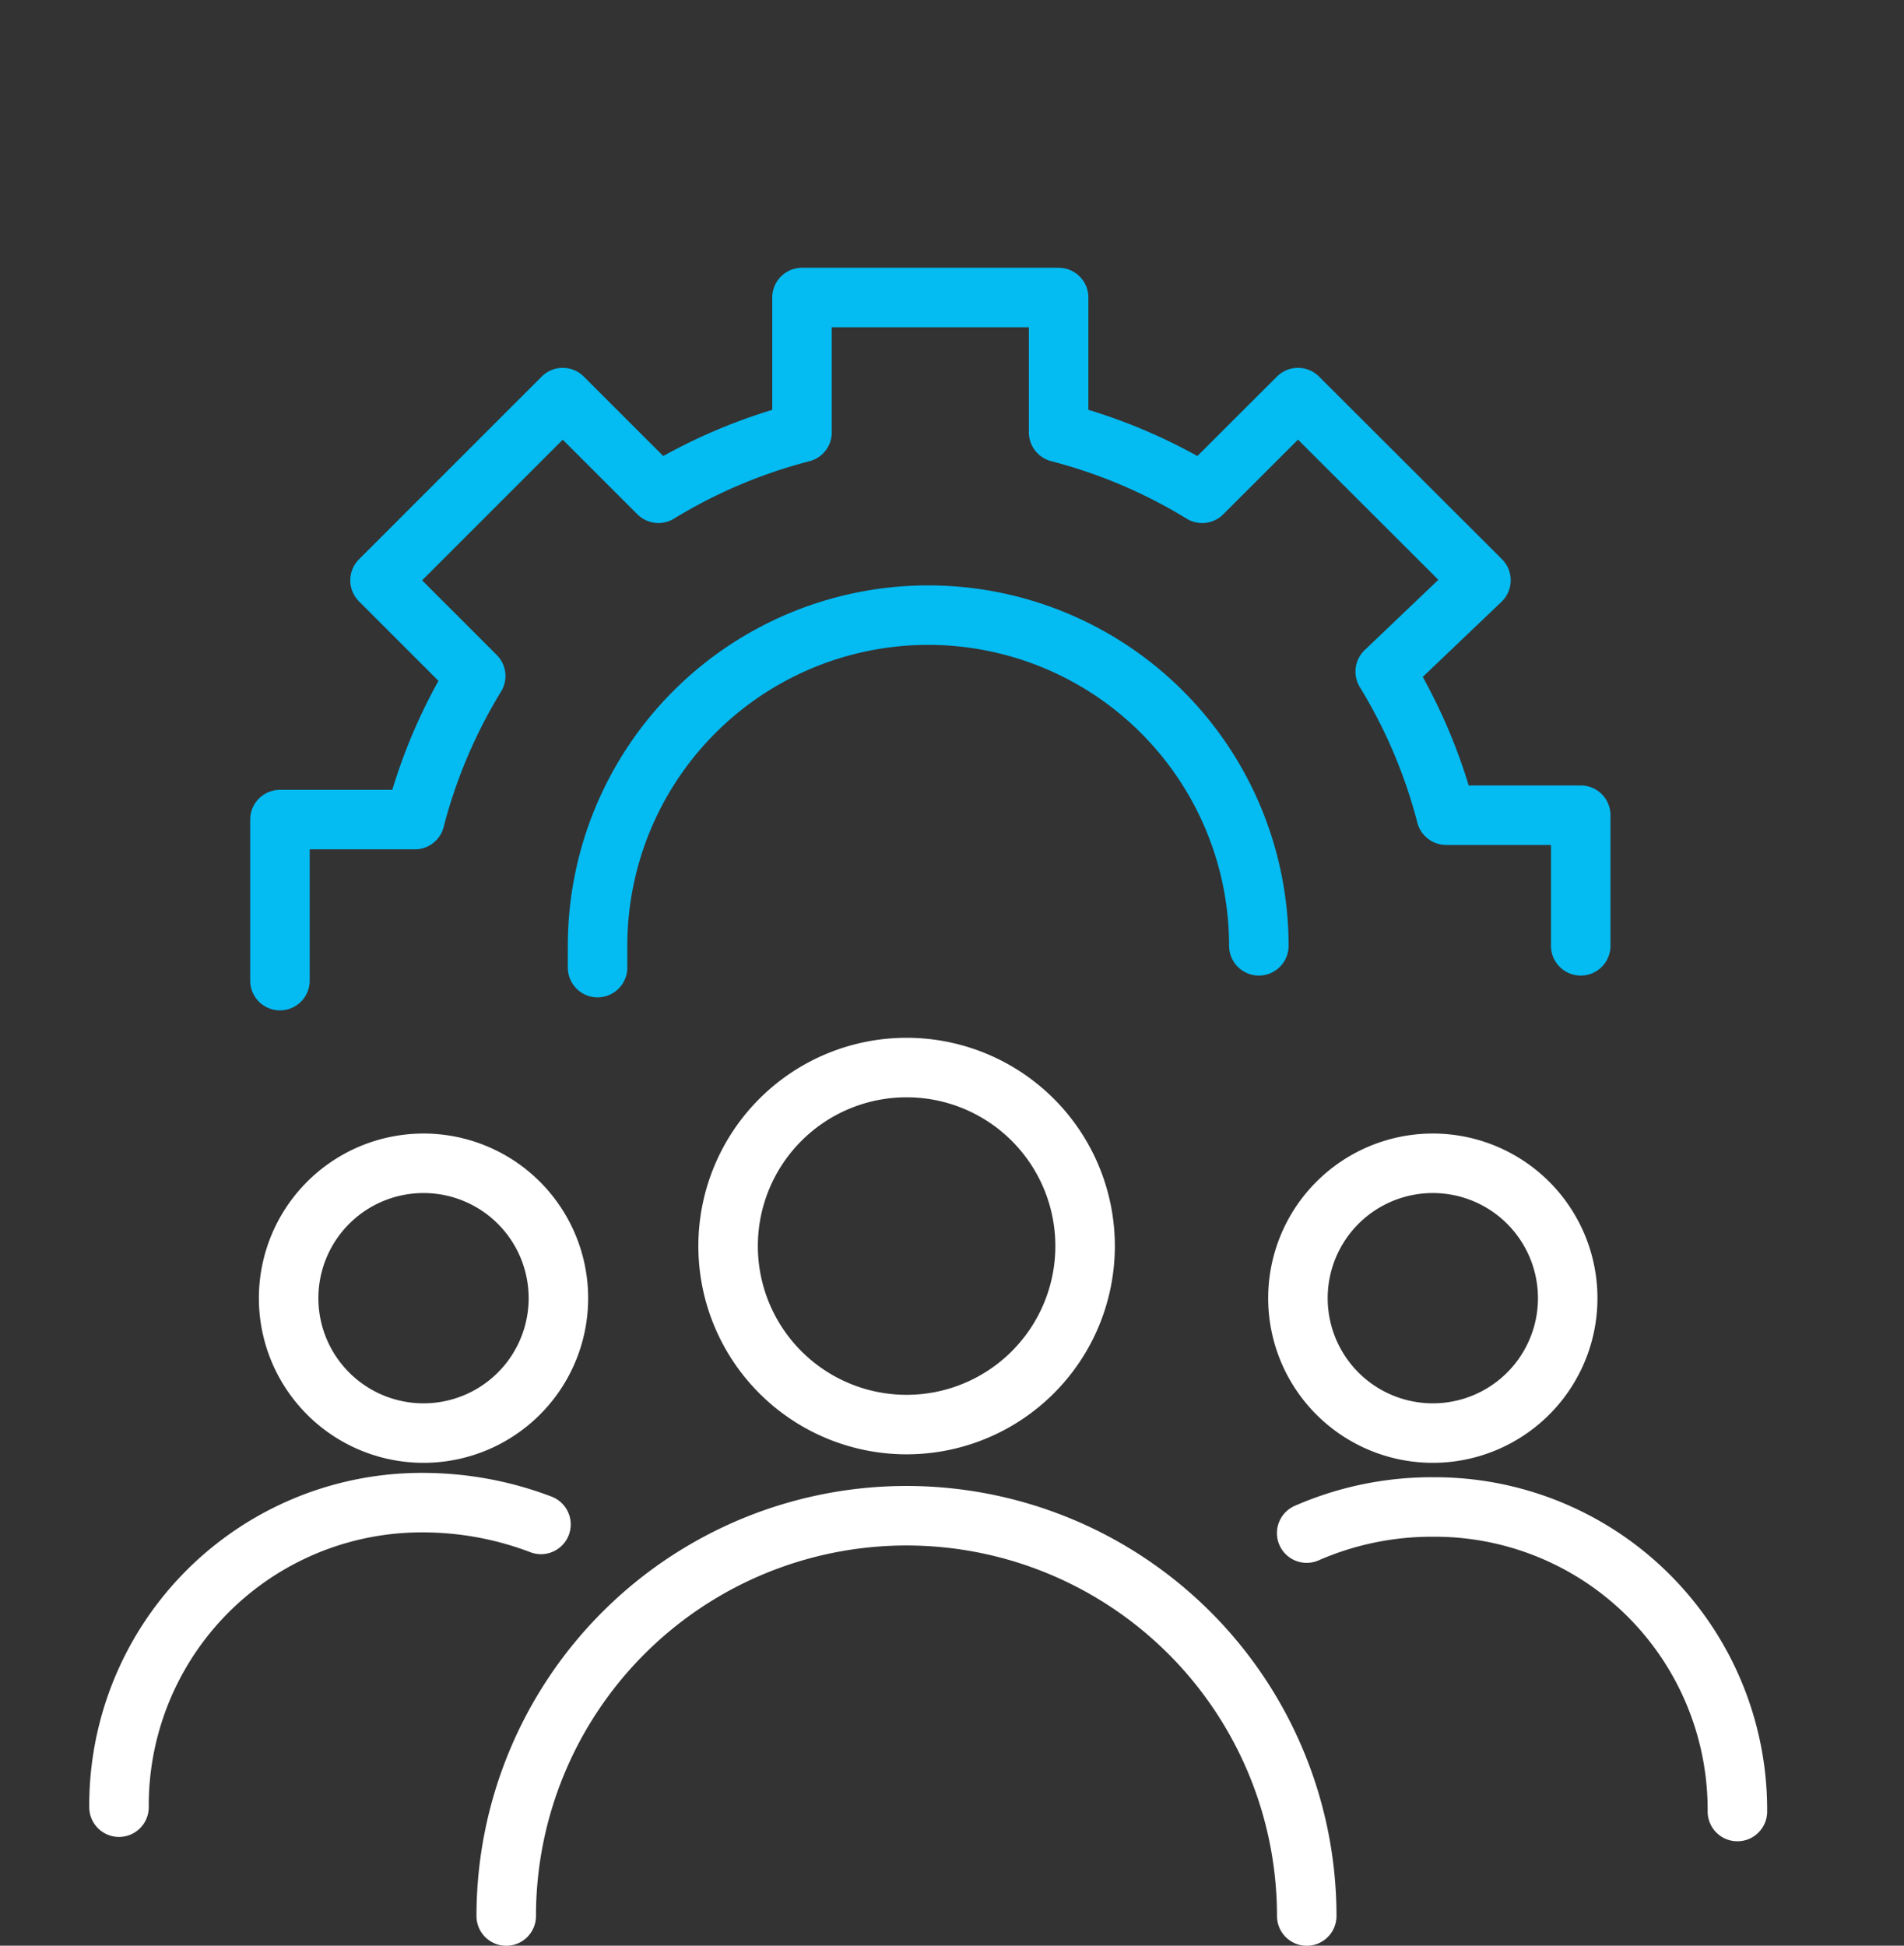<svg xmlns="http://www.w3.org/2000/svg" width="32" height="32.699" viewBox="0 0 32 32.699">
  <rect x="0" y="0" width="32" height="32.699" fill="#333333" stroke="none"/>
  <g id="Group_1" data-name="Group 1" transform="translate(2579 -12367)">
    <rect id="Rectangle_2" data-name="Rectangle 2" width="32" height="32" transform="translate(-2579 12367)" fill="none"/>
    <g id="Group" transform="translate(-3185 9689)">
      <g id="Group-2" data-name="Group">
        <g id="Group-3" data-name="Group">
          <path id="Vector" d="M6,3A3,3,0,1,1,3,0,3,3,0,0,1,6,3Z" transform="translate(618.237 2695.941)" fill="none" stroke="#fff" stroke-linecap="round" stroke-linejoin="round" stroke-width="1"/>
          <path id="Vector-2" data-name="Vector" d="M0,6.727a6.727,6.727,0,1,1,13.454,0" transform="translate(614.508 2703.473)" fill="none" stroke="#fff" stroke-linecap="round" stroke-linejoin="round" stroke-width="1"/>
        </g>
        <g id="Group-4" data-name="Group">
          <path id="Vector-3" data-name="Vector" d="M4.533,2.267A2.267,2.267,0,1,1,2.267,0,2.267,2.267,0,0,1,4.533,2.267Z" transform="translate(627.815 2697.55)" fill="none" stroke="#fff" stroke-linecap="round" stroke-linejoin="round" stroke-width="1"/>
          <path id="Vector-4" data-name="Vector" d="M0,.439A5.245,5.245,0,0,1,2.12,0,5.087,5.087,0,0,1,7.239,5.118" transform="translate(627.961 2703.326)" fill="none" stroke="#fff" stroke-linecap="round" stroke-linejoin="round" stroke-width="1"/>
        </g>
        <g id="Group-5" data-name="Group">
          <path id="Vector-5" data-name="Vector" d="M4.533,2.267A2.267,2.267,0,1,1,2.267,0,2.267,2.267,0,0,1,4.533,2.267Z" transform="translate(610.852 2697.55)" fill="none" stroke="#fff" stroke-linecap="round" stroke-linejoin="round" stroke-width="1"/>
          <path id="Vector-6" data-name="Vector" d="M0,5.118A5.087,5.087,0,0,1,5.118,0,5.582,5.582,0,0,1,7.092.366" transform="translate(608 2703.253)" fill="none" stroke="#fff" stroke-linecap="round" stroke-linejoin="round" stroke-width="1"/>
        </g>
      </g>
      <g id="Group-6" data-name="Group">
        <path id="Vector-7" data-name="Vector" d="M0,5.923V5.557a5.557,5.557,0,0,1,11.114,0" transform="translate(616.043 2688.338)" fill="none" stroke="#04bbf2" stroke-linecap="round" stroke-linejoin="round" stroke-width="1"/>
        <path id="Vector-8" data-name="Vector" d="M21.862,10.895V8.7H19.6a8.887,8.887,0,0,0-1.024-2.413l1.609-1.535L17.11,1.682,15.5,3.29a8.887,8.887,0,0,0-2.413-1.024V0H8.774V2.267A8.887,8.887,0,0,0,6.361,3.29L4.753,1.682,1.682,4.753,3.29,6.361A8.887,8.887,0,0,0,2.267,8.774H0V11.48" transform="translate(610.705 2683)" fill="none" stroke="#04bbf2" stroke-linecap="round" stroke-linejoin="round" stroke-width="1"/>
      </g>
    </g>
  </g>
</svg>
